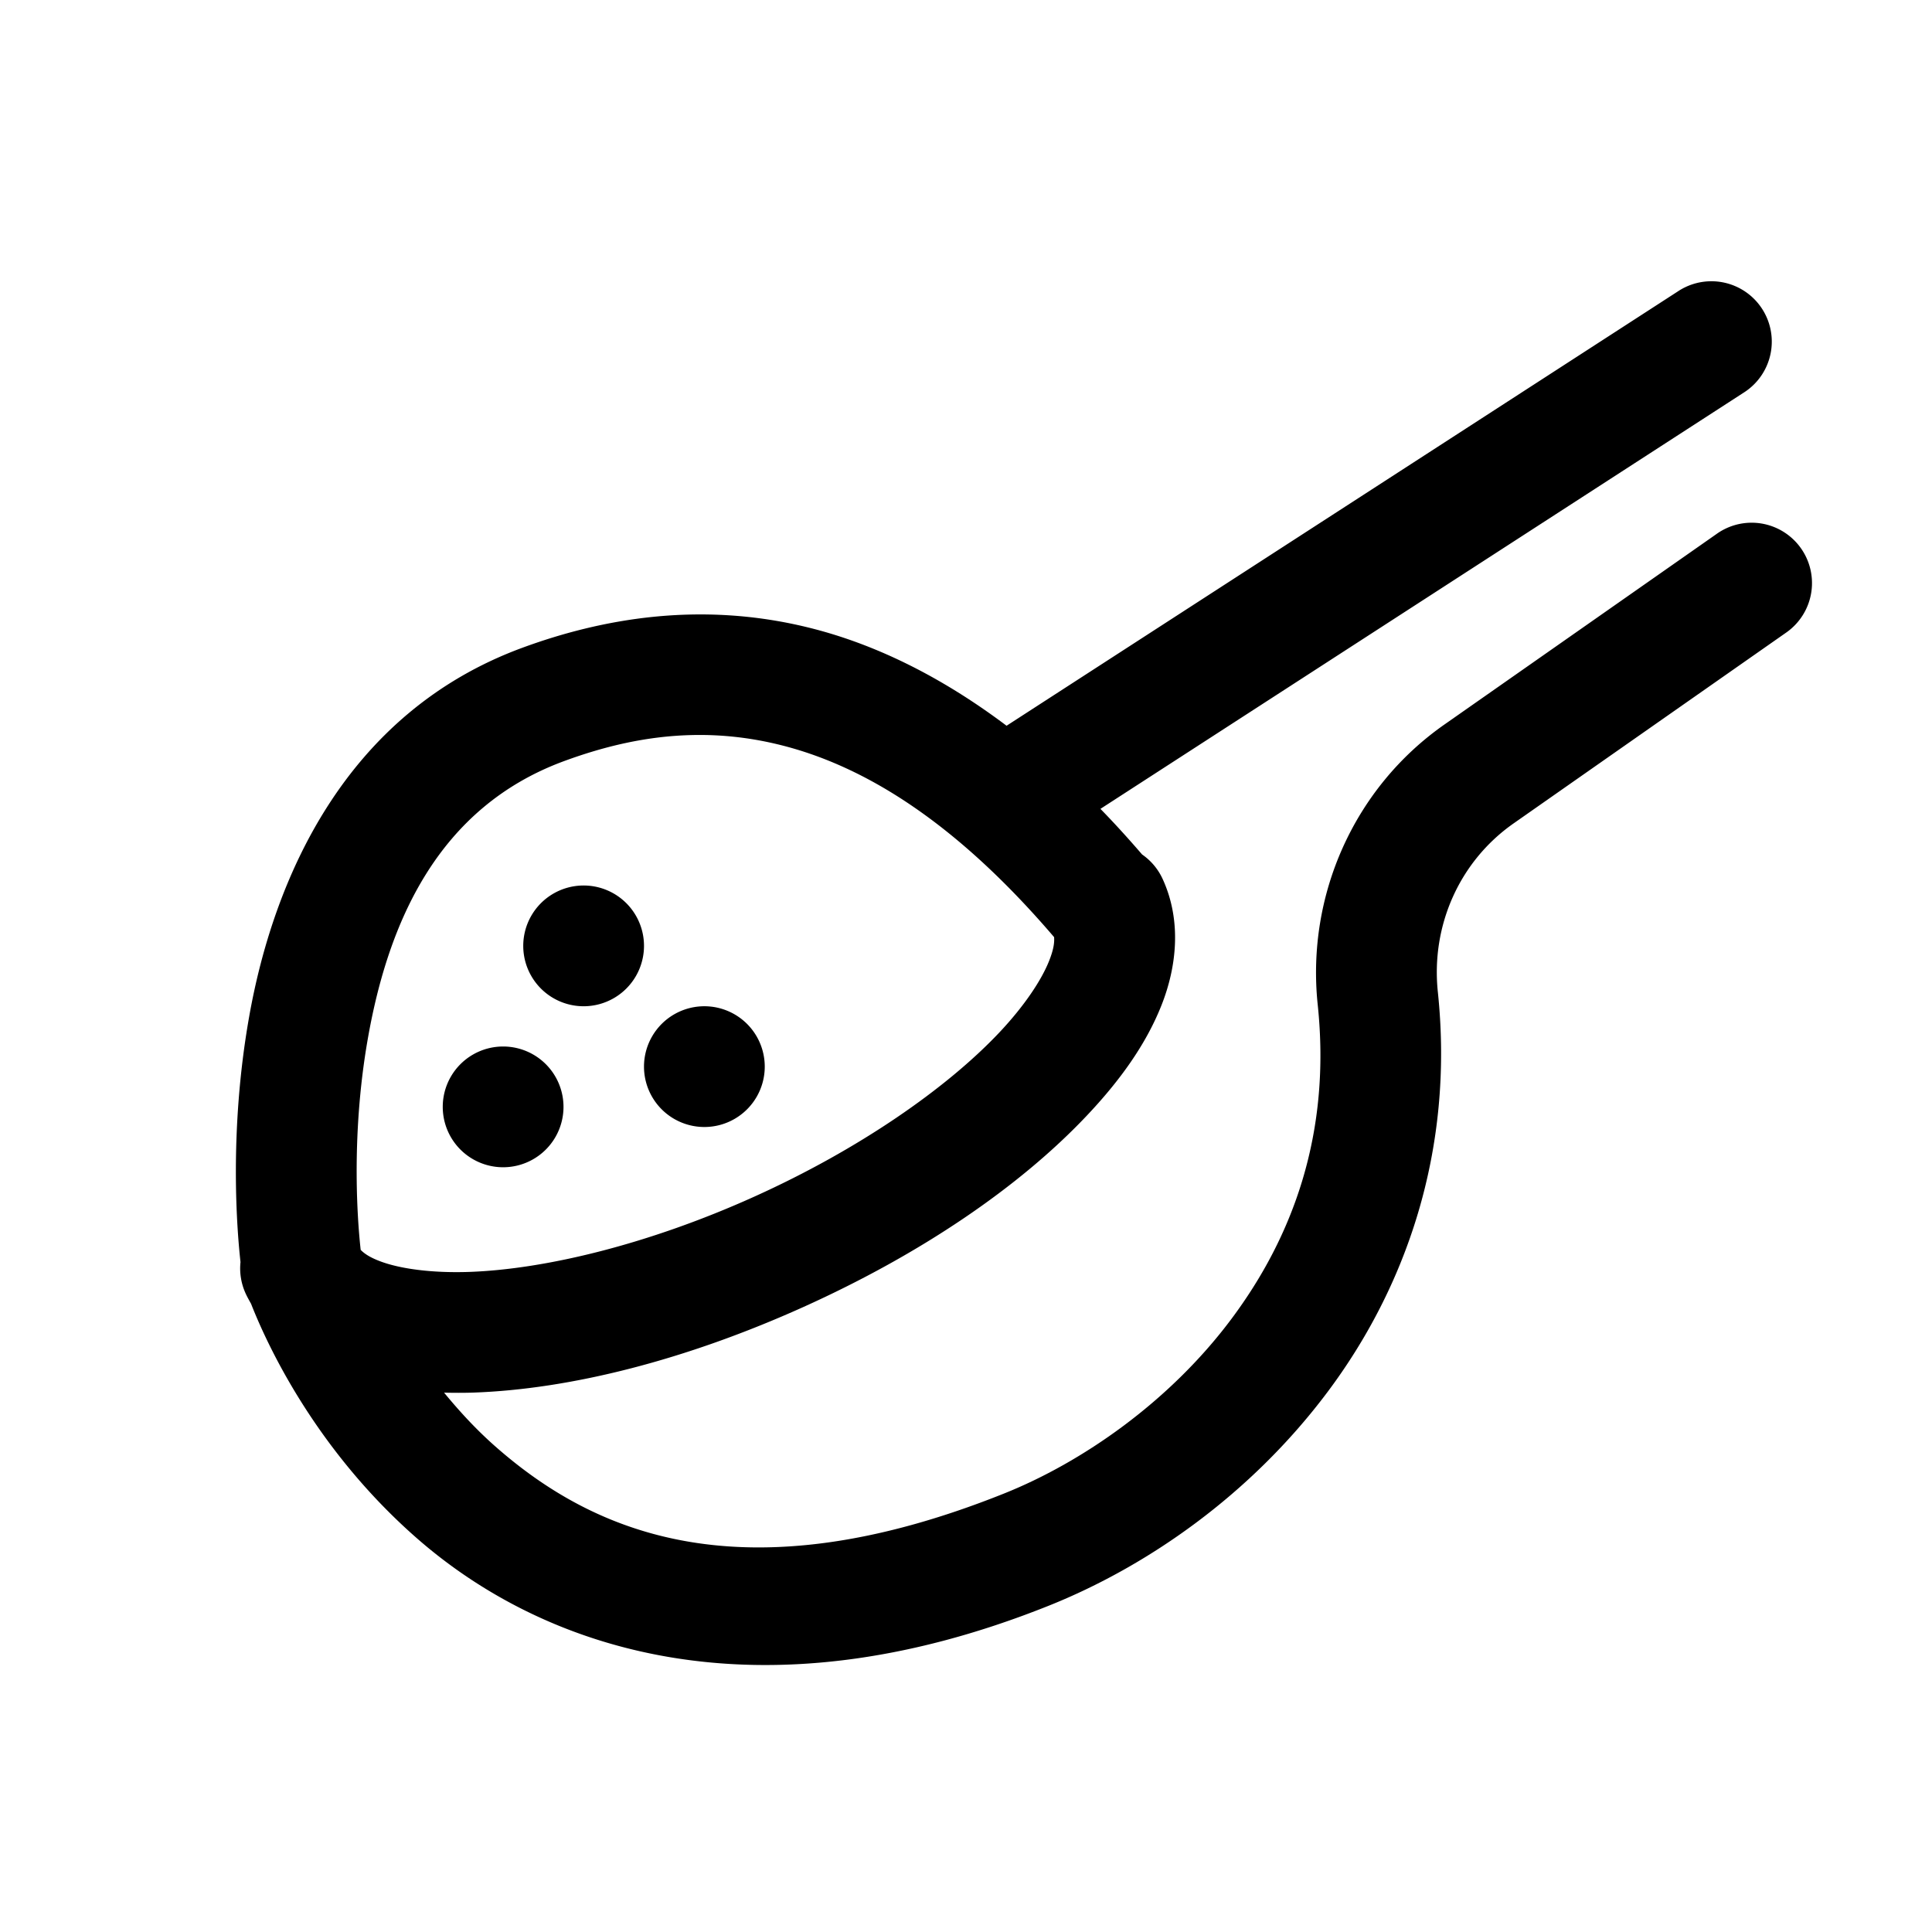 <svg fill="#000000" xmlns="http://www.w3.org/2000/svg"  viewBox="0 0 48 48" width="24px" height="24px"><path d="M 42.49 6.988 A 1.5 1.5 0 0 0 41.686 7.24 L 25.008 18.031 C 23.334 16.772 21.684 15.986 20.098 15.594 C 18.733 15.256 17.437 15.204 16.24 15.324 C 15.043 15.445 13.945 15.738 12.982 16.092 C 8.554 17.719 6.787 21.863 6.186 25.283 C 5.685 28.13 5.889 30.577 5.975 31.355 A 1.5 1.5 0 0 0 6.105 32.141 C 6.145 32.228 6.192 32.31 6.238 32.393 C 6.593 33.298 7.773 35.945 10.334 38.197 C 13.445 40.934 18.743 42.818 26.057 39.893 C 28.489 38.92 31.06 37.149 32.982 34.584 C 34.904 32.019 36.139 28.615 35.723 24.646 C 35.549 22.996 36.261 21.398 37.605 20.457 L 44.359 15.729 A 1.5 1.5 0 0 0 43.584 12.988 A 1.5 1.5 0 0 0 42.641 13.271 L 35.887 18 C 33.639 19.573 32.454 22.249 32.738 24.959 C 33.074 28.156 32.123 30.729 30.582 32.785 C 29.041 34.841 26.872 36.336 24.943 37.107 C 18.454 39.703 14.752 38.087 12.314 35.943 C 11.824 35.512 11.408 35.055 11.033 34.6 C 11.275 34.605 11.52 34.607 11.771 34.598 C 14.188 34.512 17.047 33.786 19.967 32.469 C 22.886 31.152 25.323 29.489 26.986 27.734 C 27.818 26.857 28.467 25.956 28.854 24.982 C 29.241 24.009 29.354 22.877 28.895 21.859 A 1.5 1.5 0 0 0 28.375 21.229 C 28.03 20.829 27.685 20.449 27.34 20.096 L 43.314 9.76 A 1.5 1.5 0 0 0 42.49 6.988 z M 17.207 18.262 C 17.898 18.247 18.62 18.319 19.377 18.506 C 21.354 18.995 23.644 20.306 26.189 23.283 C 26.198 23.411 26.182 23.579 26.064 23.875 C 25.879 24.341 25.459 24.986 24.811 25.67 C 23.515 27.037 21.35 28.554 18.732 29.734 C 16.115 30.915 13.548 31.533 11.666 31.6 C 10.725 31.633 9.96 31.521 9.488 31.352 C 9.188 31.244 9.051 31.144 8.961 31.053 C 8.898 30.489 8.699 28.305 9.139 25.803 C 9.646 22.918 10.878 20.061 14.018 18.908 C 14.995 18.549 16.056 18.286 17.207 18.262 z M 14.5 22 A 1.5 1.5 0 0 0 14.5 25 A 1.5 1.5 0 0 0 14.5 22 z M 17.5 25 A 1.5 1.5 0 0 0 17.5 28 A 1.5 1.5 0 0 0 17.5 25 z M 12.5 26 A 1.5 1.5 0 0 0 12.5 29 A 1.5 1.5 0 0 0 12.5 26 z"/></svg>